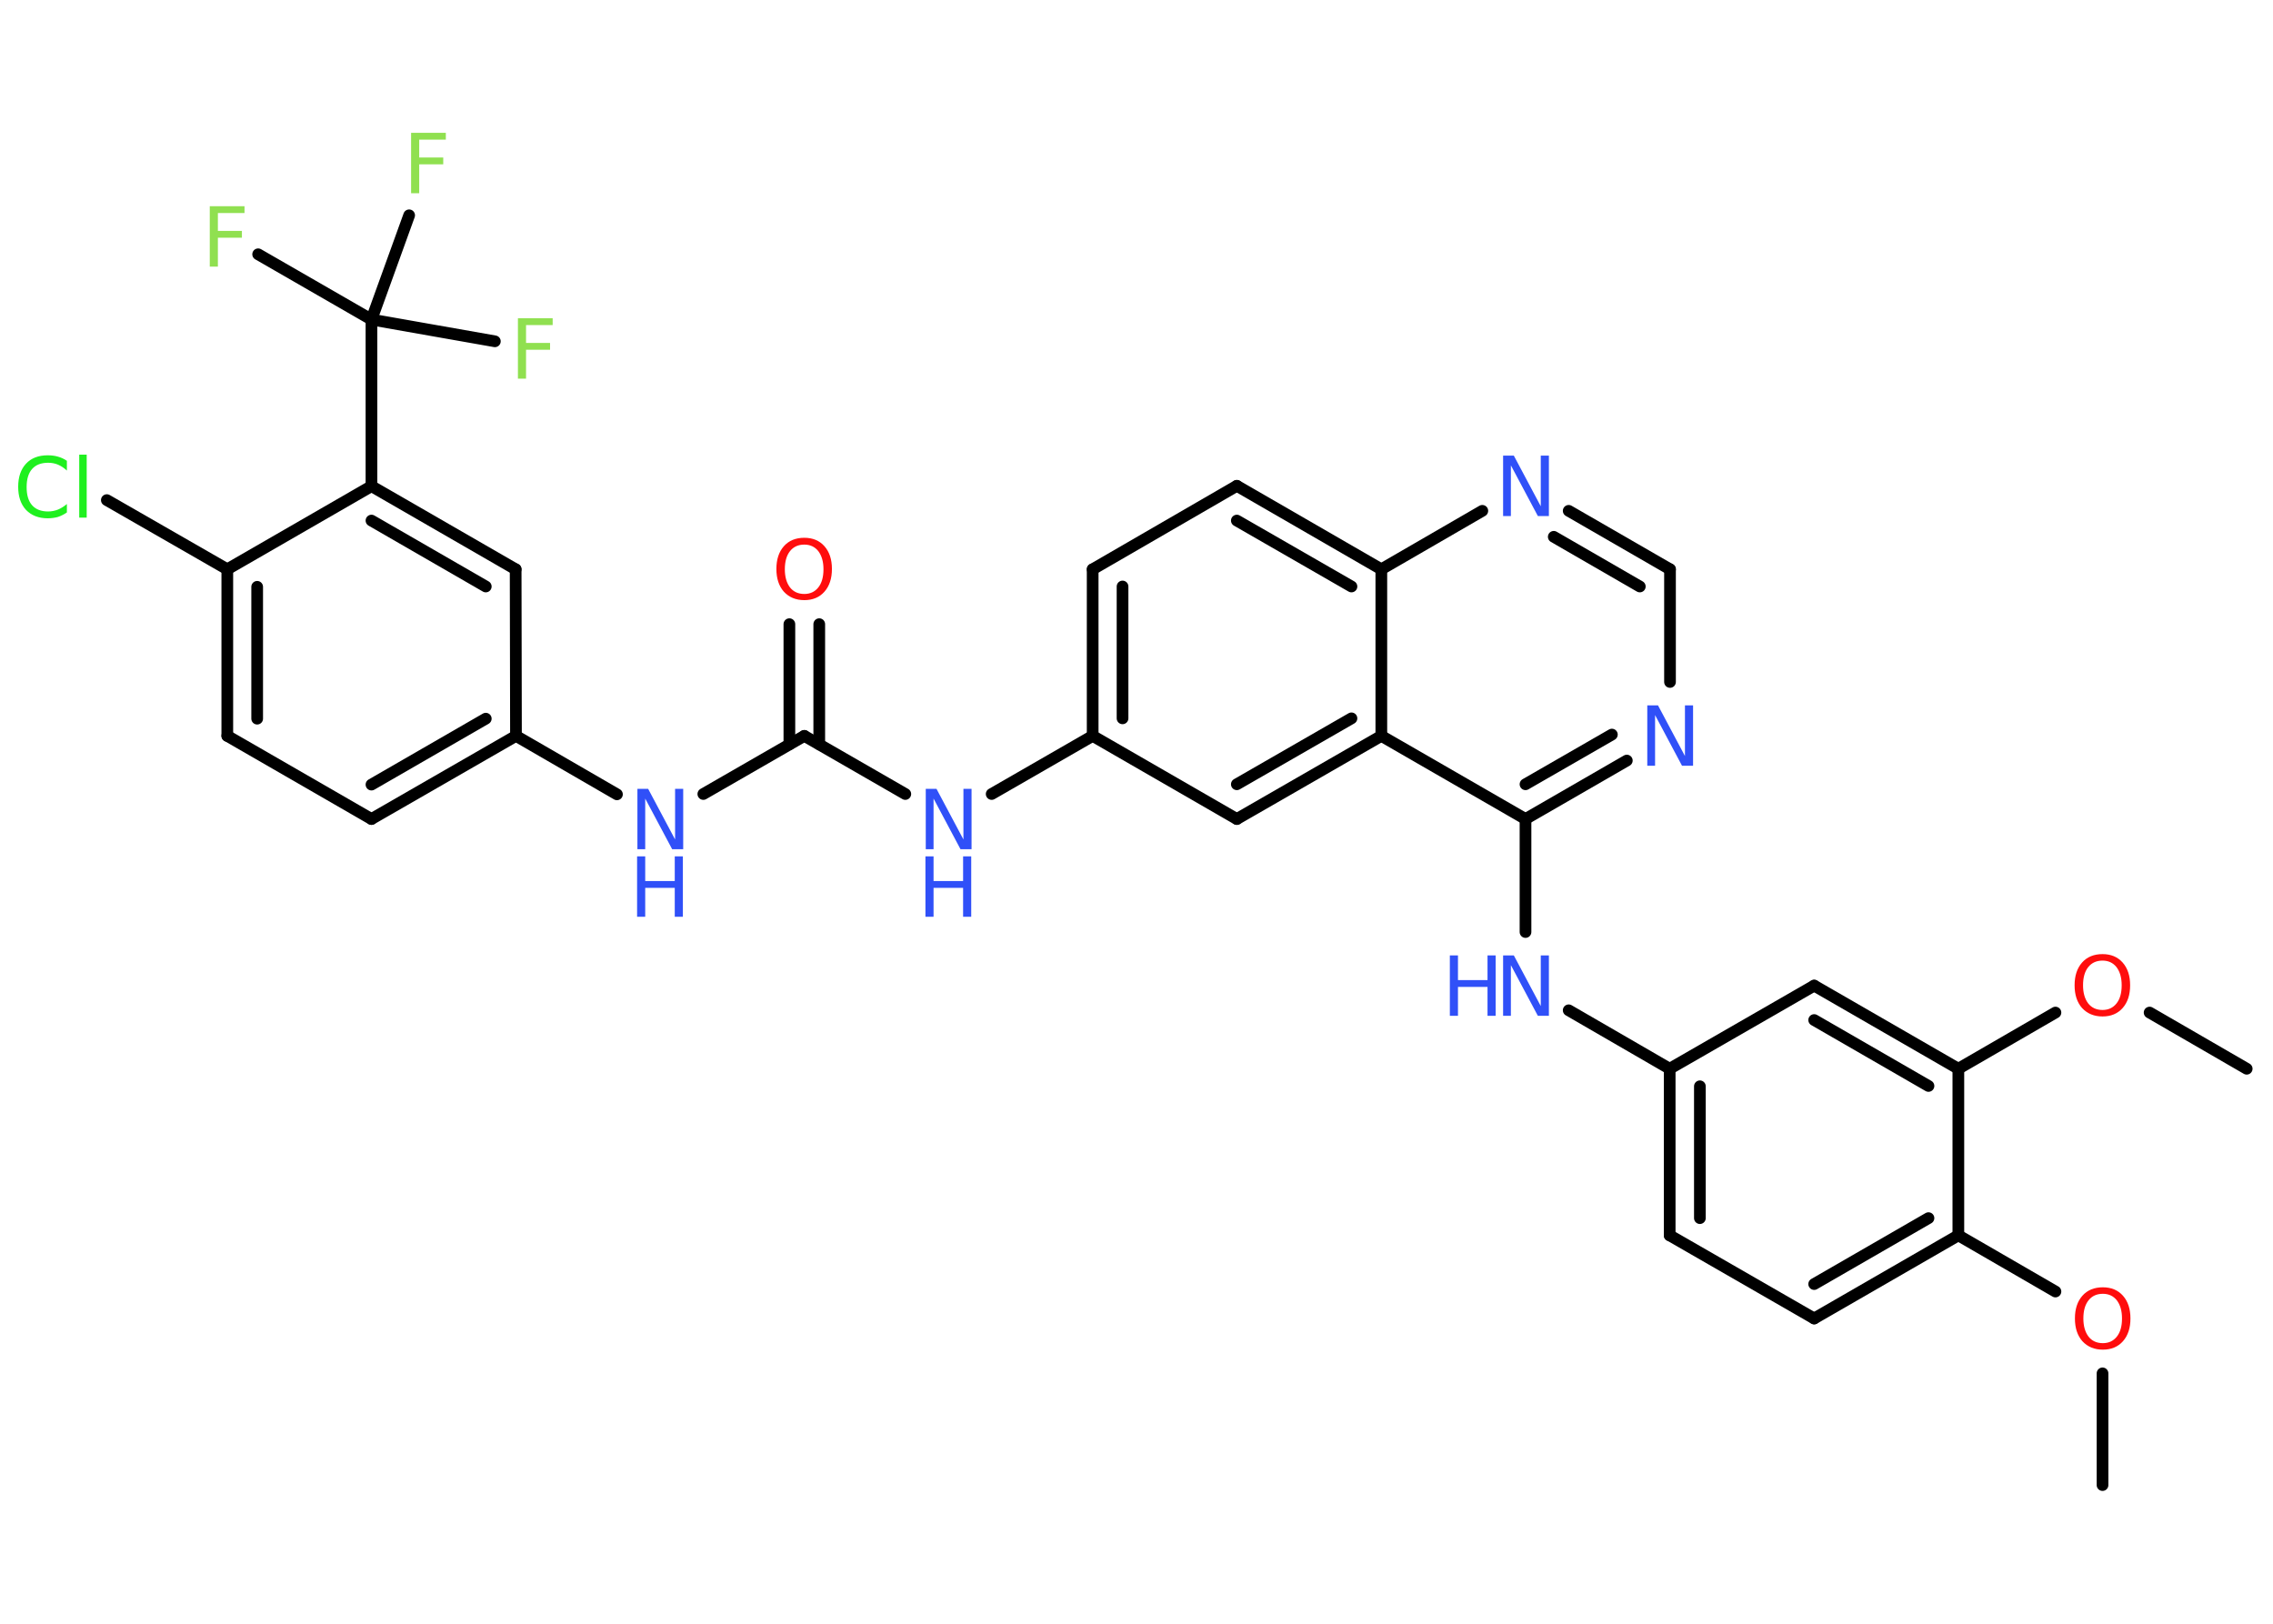 <?xml version='1.0' encoding='UTF-8'?>
<!DOCTYPE svg PUBLIC "-//W3C//DTD SVG 1.1//EN" "http://www.w3.org/Graphics/SVG/1.1/DTD/svg11.dtd">
<svg version='1.2' xmlns='http://www.w3.org/2000/svg' xmlns:xlink='http://www.w3.org/1999/xlink' width='70.0mm' height='50.0mm' viewBox='0 0 70.0 50.0'>
  <desc>Generated by the Chemistry Development Kit (http://github.com/cdk)</desc>
  <g stroke-linecap='round' stroke-linejoin='round' stroke='#000000' stroke-width='.36' fill='#3050F8'>
    <rect x='.0' y='.0' width='70.0' height='50.0' fill='#FFFFFF' stroke='none'/>
    <g id='mol1' class='mol'>
      <line id='mol1bnd1' class='bond' x1='64.75' y1='45.73' x2='64.75' y2='42.29'/>
      <line id='mol1bnd2' class='bond' x1='63.3' y1='39.77' x2='60.31' y2='38.04'/>
      <g id='mol1bnd3' class='bond'>
        <line x1='55.87' y1='40.6' x2='60.31' y2='38.04'/>
        <line x1='55.87' y1='39.54' x2='59.39' y2='37.51'/>
      </g>
      <line id='mol1bnd4' class='bond' x1='55.87' y1='40.6' x2='51.42' y2='38.04'/>
      <g id='mol1bnd5' class='bond'>
        <line x1='51.42' y1='32.91' x2='51.42' y2='38.04'/>
        <line x1='52.35' y1='33.45' x2='52.35' y2='37.51'/>
      </g>
      <line id='mol1bnd6' class='bond' x1='51.42' y1='32.91' x2='48.31' y2='31.11'/>
      <line id='mol1bnd7' class='bond' x1='46.98' y1='28.7' x2='46.98' y2='25.22'/>
      <g id='mol1bnd8' class='bond'>
        <line x1='46.98' y1='25.22' x2='50.1' y2='23.42'/>
        <line x1='46.98' y1='24.15' x2='49.64' y2='22.62'/>
      </g>
      <line id='mol1bnd9' class='bond' x1='51.43' y1='21.0' x2='51.43' y2='17.53'/>
      <g id='mol1bnd10' class='bond'>
        <line x1='51.43' y1='17.53' x2='48.31' y2='15.73'/>
        <line x1='50.5' y1='18.06' x2='47.85' y2='16.53'/>
      </g>
      <line id='mol1bnd11' class='bond' x1='45.65' y1='15.73' x2='42.54' y2='17.53'/>
      <g id='mol1bnd12' class='bond'>
        <line x1='42.54' y1='17.53' x2='38.09' y2='14.96'/>
        <line x1='41.62' y1='18.06' x2='38.09' y2='16.03'/>
      </g>
      <line id='mol1bnd13' class='bond' x1='38.09' y1='14.96' x2='33.65' y2='17.53'/>
      <g id='mol1bnd14' class='bond'>
        <line x1='33.65' y1='17.53' x2='33.65' y2='22.66'/>
        <line x1='34.57' y1='18.06' x2='34.57' y2='22.12'/>
      </g>
      <line id='mol1bnd15' class='bond' x1='33.65' y1='22.66' x2='30.54' y2='24.45'/>
      <line id='mol1bnd16' class='bond' x1='27.88' y1='24.45' x2='24.77' y2='22.66'/>
      <g id='mol1bnd17' class='bond'>
        <line x1='24.31' y1='22.92' x2='24.31' y2='19.22'/>
        <line x1='25.23' y1='22.92' x2='25.23' y2='19.22'/>
      </g>
      <line id='mol1bnd18' class='bond' x1='24.77' y1='22.66' x2='21.66' y2='24.45'/>
      <line id='mol1bnd19' class='bond' x1='19.0' y1='24.46' x2='15.89' y2='22.66'/>
      <g id='mol1bnd20' class='bond'>
        <line x1='11.44' y1='25.22' x2='15.89' y2='22.66'/>
        <line x1='11.44' y1='24.16' x2='14.96' y2='22.13'/>
      </g>
      <line id='mol1bnd21' class='bond' x1='11.44' y1='25.22' x2='7.0' y2='22.66'/>
      <g id='mol1bnd22' class='bond'>
        <line x1='7.0' y1='17.53' x2='7.0' y2='22.66'/>
        <line x1='7.92' y1='18.07' x2='7.92' y2='22.13'/>
      </g>
      <line id='mol1bnd23' class='bond' x1='7.0' y1='17.53' x2='3.29' y2='15.4'/>
      <line id='mol1bnd24' class='bond' x1='7.0' y1='17.53' x2='11.44' y2='14.97'/>
      <line id='mol1bnd25' class='bond' x1='11.44' y1='14.97' x2='11.44' y2='9.84'/>
      <line id='mol1bnd26' class='bond' x1='11.44' y1='9.84' x2='7.95' y2='7.83'/>
      <line id='mol1bnd27' class='bond' x1='11.44' y1='9.84' x2='15.24' y2='10.51'/>
      <line id='mol1bnd28' class='bond' x1='11.44' y1='9.84' x2='12.6' y2='6.63'/>
      <g id='mol1bnd29' class='bond'>
        <line x1='15.88' y1='17.53' x2='11.44' y2='14.97'/>
        <line x1='14.96' y1='18.06' x2='11.44' y2='16.03'/>
      </g>
      <line id='mol1bnd30' class='bond' x1='15.89' y1='22.66' x2='15.88' y2='17.53'/>
      <line id='mol1bnd31' class='bond' x1='33.65' y1='22.66' x2='38.09' y2='25.22'/>
      <g id='mol1bnd32' class='bond'>
        <line x1='38.09' y1='25.22' x2='42.54' y2='22.66'/>
        <line x1='38.09' y1='24.15' x2='41.62' y2='22.12'/>
      </g>
      <line id='mol1bnd33' class='bond' x1='46.98' y1='25.22' x2='42.54' y2='22.66'/>
      <line id='mol1bnd34' class='bond' x1='42.54' y1='17.53' x2='42.54' y2='22.66'/>
      <line id='mol1bnd35' class='bond' x1='51.42' y1='32.91' x2='55.87' y2='30.35'/>
      <g id='mol1bnd36' class='bond'>
        <line x1='60.31' y1='32.91' x2='55.87' y2='30.35'/>
        <line x1='59.39' y1='33.44' x2='55.87' y2='31.41'/>
      </g>
      <line id='mol1bnd37' class='bond' x1='60.31' y1='38.04' x2='60.31' y2='32.91'/>
      <line id='mol1bnd38' class='bond' x1='60.31' y1='32.91' x2='63.3' y2='31.18'/>
      <line id='mol1bnd39' class='bond' x1='66.2' y1='31.18' x2='69.19' y2='32.91'/>
      <path id='mol1atm2' class='atom' d='M64.76 39.84q-.28 .0 -.44 .2q-.16 .2 -.16 .56q.0 .35 .16 .56q.16 .2 .44 .2q.27 .0 .43 -.2q.16 -.2 .16 -.56q.0 -.35 -.16 -.56q-.16 -.2 -.43 -.2zM64.76 39.64q.39 .0 .62 .26q.23 .26 .23 .7q.0 .44 -.23 .7q-.23 .26 -.62 .26q-.39 .0 -.63 -.26q-.23 -.26 -.23 -.7q.0 -.44 .23 -.7q.23 -.26 .63 -.26z' stroke='none' fill='#FF0D0D'/>
      <g id='mol1atm7' class='atom'>
        <path d='M46.28 29.42h.34l.83 1.56v-1.56h.25v1.86h-.34l-.83 -1.56v1.56h-.24v-1.86z' stroke='none'/>
        <path d='M44.65 29.42h.25v.76h.91v-.76h.25v1.86h-.25v-.89h-.91v.89h-.25v-1.86z' stroke='none'/>
      </g>
      <path id='mol1atm9' class='atom' d='M50.72 21.72h.34l.83 1.56v-1.56h.25v1.86h-.34l-.83 -1.56v1.56h-.24v-1.86z' stroke='none'/>
      <path id='mol1atm11' class='atom' d='M46.28 14.03h.34l.83 1.56v-1.56h.25v1.86h-.34l-.83 -1.56v1.56h-.24v-1.86z' stroke='none'/>
      <g id='mol1atm16' class='atom'>
        <path d='M28.5 24.29h.34l.83 1.56v-1.56h.25v1.86h-.34l-.83 -1.56v1.56h-.24v-1.86z' stroke='none'/>
        <path d='M28.5 26.37h.25v.76h.91v-.76h.25v1.86h-.25v-.89h-.91v.89h-.25v-1.86z' stroke='none'/>
      </g>
      <path id='mol1atm18' class='atom' d='M24.77 16.77q-.28 .0 -.44 .2q-.16 .2 -.16 .56q.0 .35 .16 .56q.16 .2 .44 .2q.27 .0 .43 -.2q.16 -.2 .16 -.56q.0 -.35 -.16 -.56q-.16 -.2 -.43 -.2zM24.77 16.56q.39 .0 .62 .26q.23 .26 .23 .7q.0 .44 -.23 .7q-.23 .26 -.62 .26q-.39 .0 -.63 -.26q-.23 -.26 -.23 -.7q.0 -.44 .23 -.7q.23 -.26 .63 -.26z' stroke='none' fill='#FF0D0D'/>
      <g id='mol1atm19' class='atom'>
        <path d='M19.62 24.29h.34l.83 1.56v-1.56h.25v1.86h-.34l-.83 -1.56v1.56h-.24v-1.86z' stroke='none'/>
        <path d='M19.62 26.37h.25v.76h.91v-.76h.25v1.86h-.25v-.89h-.91v.89h-.25v-1.86z' stroke='none'/>
      </g>
      <path id='mol1atm24' class='atom' d='M2.06 14.22v.27q-.13 -.12 -.27 -.18q-.14 -.06 -.31 -.06q-.32 .0 -.49 .19q-.17 .19 -.17 .56q.0 .37 .17 .56q.17 .19 .49 .19q.16 .0 .31 -.06q.14 -.06 .27 -.17v.26q-.13 .09 -.28 .14q-.15 .04 -.31 .04q-.42 .0 -.67 -.26q-.24 -.26 -.24 -.71q.0 -.45 .24 -.71q.24 -.26 .67 -.26q.17 .0 .31 .04q.15 .04 .28 .13zM2.44 14.0h.23v1.94h-.23v-1.94z' stroke='none' fill='#1FF01F'/>
      <path id='mol1atm27' class='atom' d='M6.46 6.35h1.07v.21h-.82v.55h.74v.21h-.74v.89h-.25v-1.86z' stroke='none' fill='#90E050'/>
      <path id='mol1atm28' class='atom' d='M15.95 9.8h1.07v.21h-.82v.55h.74v.21h-.74v.89h-.25v-1.86z' stroke='none' fill='#90E050'/>
      <path id='mol1atm29' class='atom' d='M12.66 4.09h1.07v.21h-.82v.55h.74v.21h-.74v.89h-.25v-1.86z' stroke='none' fill='#90E050'/>
      <path id='mol1atm35' class='atom' d='M64.75 29.58q-.28 .0 -.44 .2q-.16 .2 -.16 .56q.0 .35 .16 .56q.16 .2 .44 .2q.27 .0 .43 -.2q.16 -.2 .16 -.56q.0 -.35 -.16 -.56q-.16 -.2 -.43 -.2zM64.75 29.38q.39 .0 .62 .26q.23 .26 .23 .7q.0 .44 -.23 .7q-.23 .26 -.62 .26q-.39 .0 -.63 -.26q-.23 -.26 -.23 -.7q.0 -.44 .23 -.7q.23 -.26 .63 -.26z' stroke='none' fill='#FF0D0D'/>
    </g>
  </g>
</svg>
